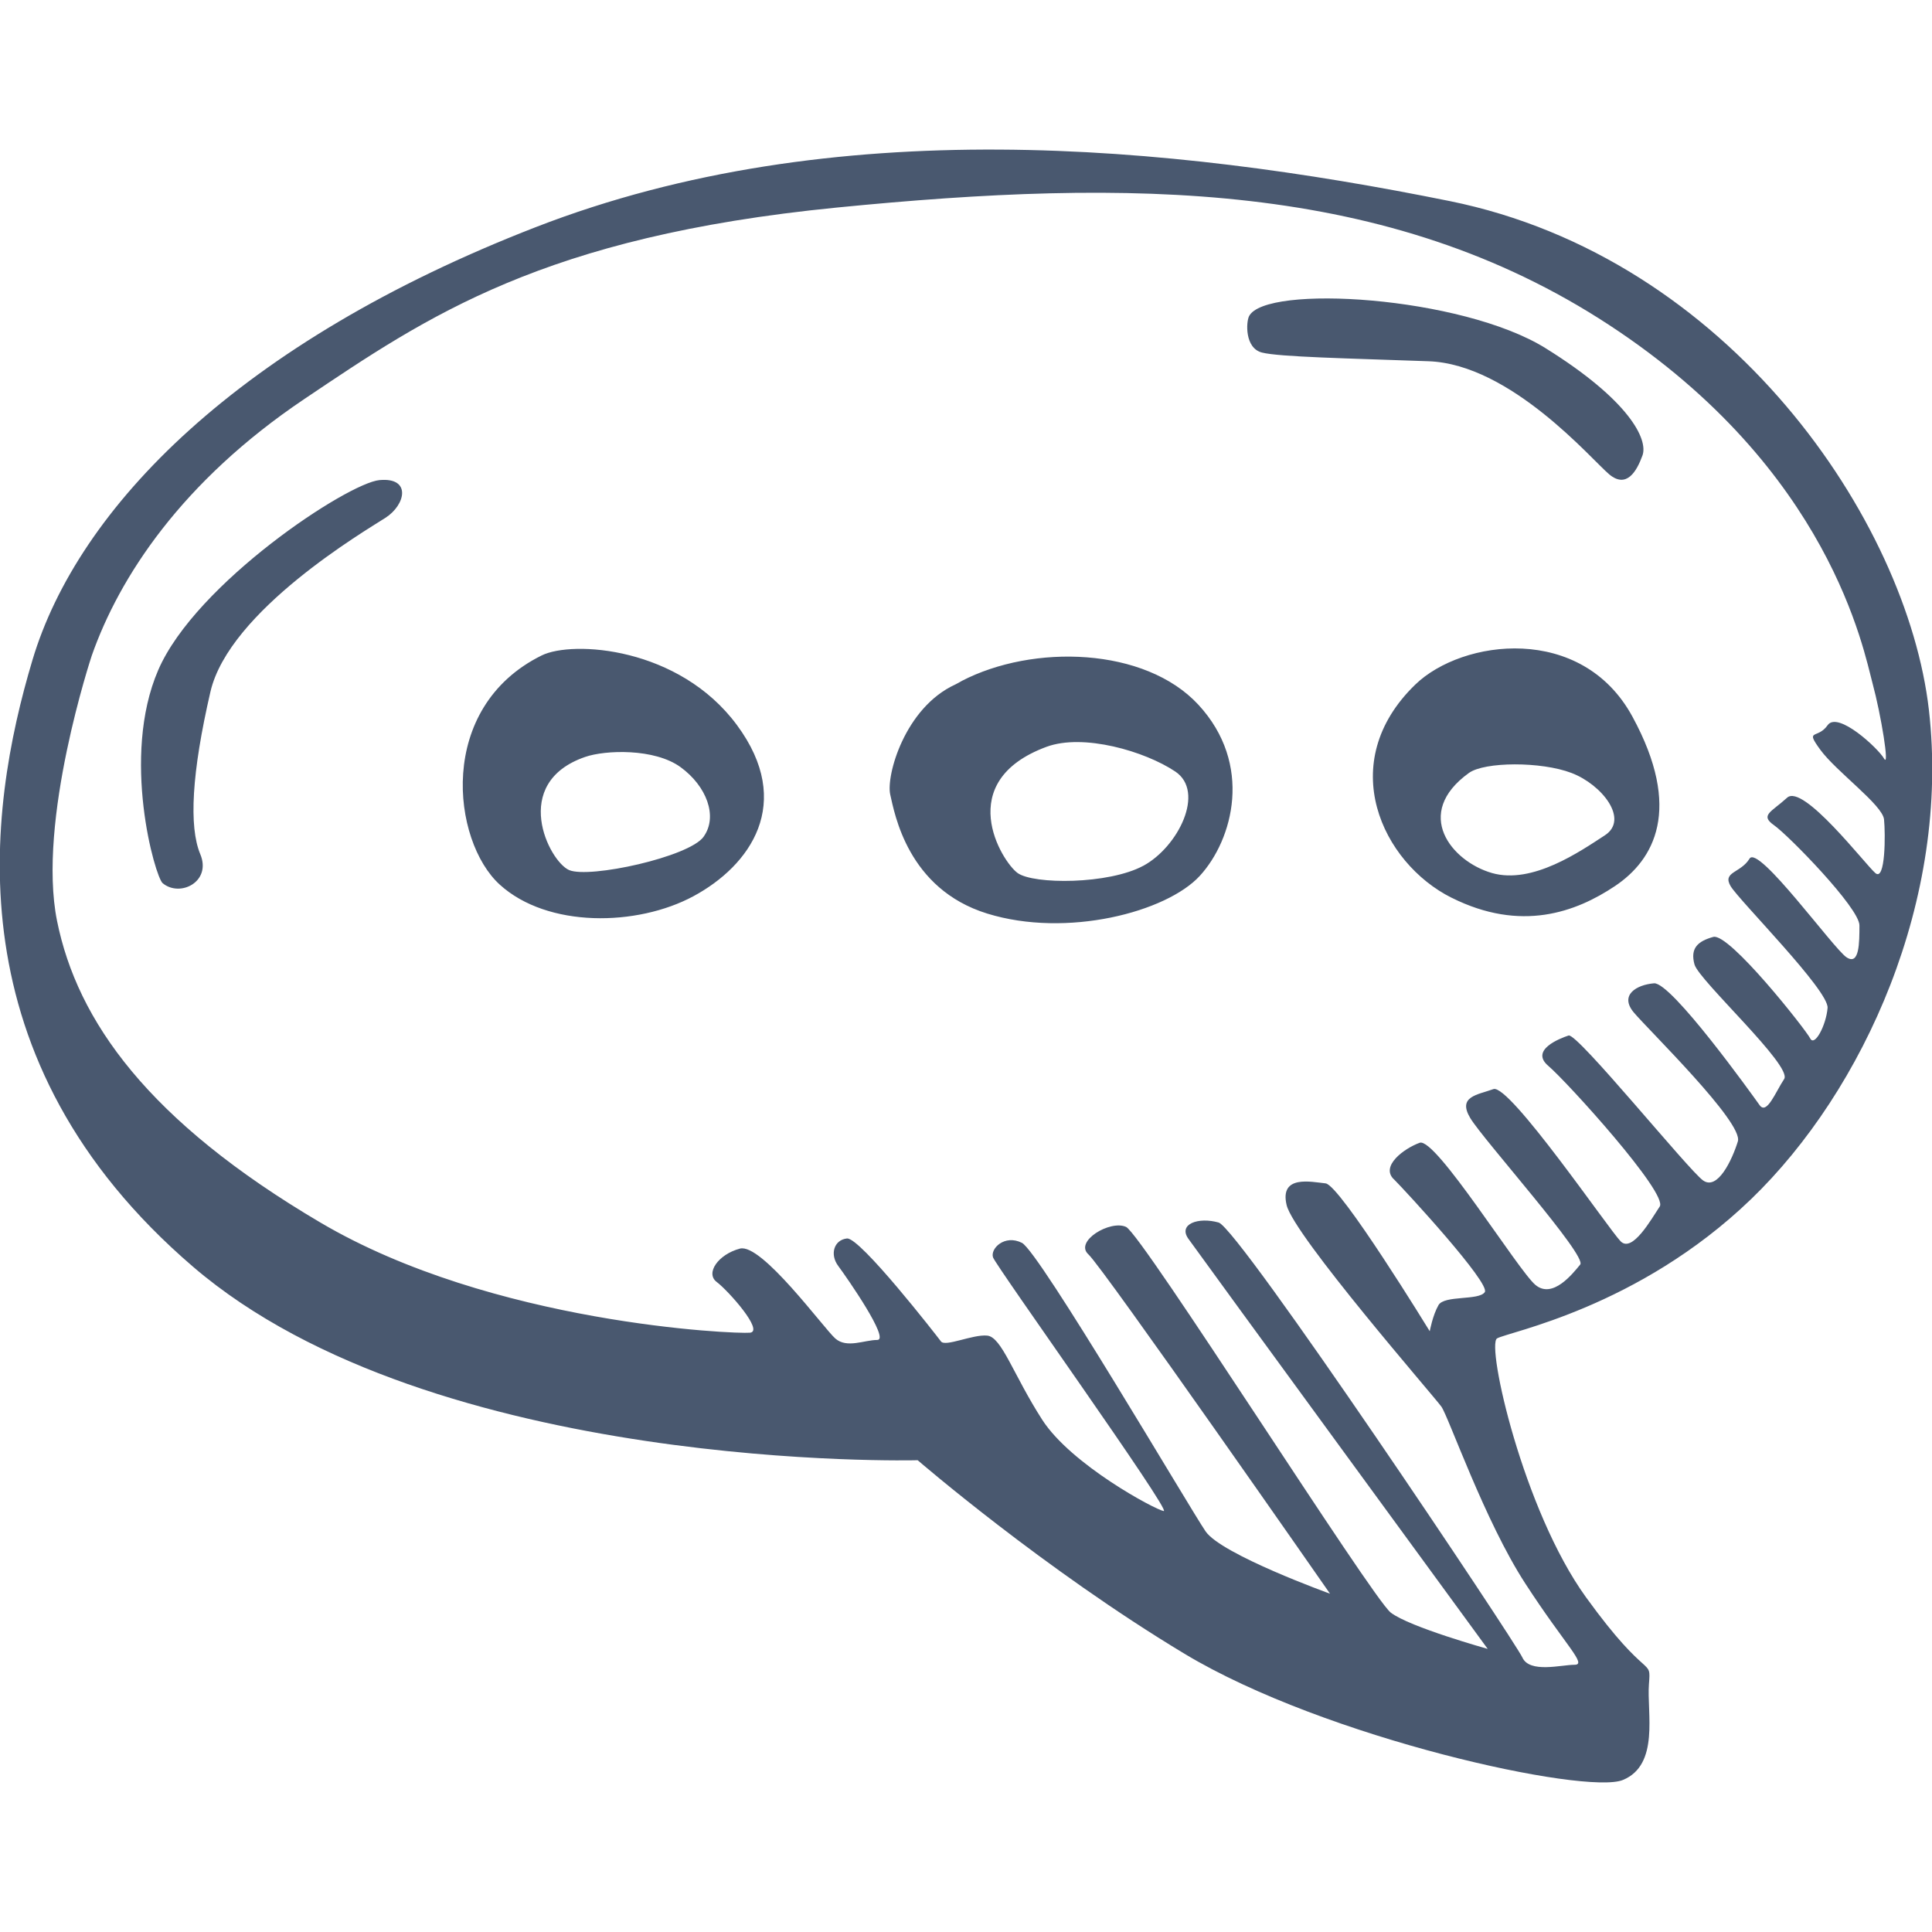<?xml version="1.0" encoding="UTF-8" standalone="no"?>
<svg
   xmlns:dc="http://purl.org/dc/elements/1.1/"
   xmlns:cc="http://creativecommons.org/ns#"
   xmlns:rdf="http://www.w3.org/1999/02/22-rdf-syntax-ns#"
   xmlns:svg="http://www.w3.org/2000/svg"
   xmlns="http://www.w3.org/2000/svg"
   xmlns:sodipodi="http://sodipodi.sourceforge.net/DTD/sodipodi-0.dtd"
   xmlns:inkscape="http://www.inkscape.org/namespaces/inkscape"
   width="256"
   height="256"
   viewBox="0 0 256 256"
   version="1.1"
   id="svg4"
   sodipodi:docname="speechbubble.svg"
   style="fill:none"
   inkscape:version="0.92.3 (2405546, 2018-03-11)">
  <defs
     id="defs8" />
  <sodipodi:namedview
     pagecolor="#ffffff"
     bordercolor="#666666"
     borderopacity="1"
     objecttolerance="10"
     gridtolerance="10"
     guidetolerance="10"
     inkscape:pageopacity="0"
     inkscape:pageshadow="2"
     inkscape:window-width="1869"
     inkscape:window-height="1136"
     id="namedview6"
     showgrid="false"
     inkscape:zoom="2.3137255"
     inkscape:cx="60"
     inkscape:cy="102.86441"
     inkscape:window-x="51"
     inkscape:window-y="27"
     inkscape:window-maximized="1"
     inkscape:current-layer="svg4" />
  <path
     d="M 232.012,158.91 C 246.964,144.502 258.459,119.139 255.589,94.068 252.708,69.002 229.136,34.127 192.045,26.634 154.956,19.141 110.393,14.81 71.003,30.092 31.613,45.374 10.339,67.275 4.306,87.441 -1.728,107.607 -6.337,140.463 25.571,167.842 c 31.908,27.378 96.024,25.644 96.024,25.644 0,0 16.684,14.412 35.369,25.652 18.685,11.239 53.189,18.731 58.079,16.717 4.889,-2.016 3.16,-8.936 3.448,-12.682 0.288,-3.746 0,0 -8.338,-11.528 -8.338,-11.528 -13.227,-33.429 -11.787,-34.298 1.44,-0.857 18.685,-4.027 33.637,-18.431 h 0.009 z m -47.345,-2.685 c 1.721,1.723 12.843,13.823 12.075,14.986 -0.768,1.15 -5.361,0.381 -6.134,1.723 -0.776,1.35 -1.16,3.462 -1.16,3.462 0,0 -11.883,-19.405 -13.803,-19.593 -1.909,-0.2 -6.122,-1.162 -5.161,2.877 0.96,4.035 19.545,25.363 20.505,26.705 0.96,1.354 5.749,15.186 11.123,23.44 5.361,8.27 8.242,10.766 6.514,10.766 -1.728,0 -5.941,1.154 -6.902,-0.962 -0.96,-2.111 -37.569,-56.869 -40.25,-57.638 -2.689,-0.761 -5.369,0.2 -4.029,2.124 1.344,1.915 39.682,54.372 39.682,54.372 0,0 -10.351,-2.885 -12.843,-4.808 -2.493,-1.923 -32.968,-50.145 -35.077,-51.107 -2.108,-0.962 -6.898,1.923 -4.981,3.646 1.92,1.735 32.008,44.956 32.008,44.956 0,0 -14.375,-5.185 -16.484,-8.254 -2.108,-3.077 -22.046,-37.083 -24.342,-38.237 -2.297,-1.154 -4.213,0.769 -3.829,1.923 0.384,1.15 23.766,33.809 22.618,33.617 -1.148,-0.192 -12.267,-6.146 -16.1,-12.101 -3.833,-5.958 -5.361,-10.954 -7.282,-11.147 -1.92,-0.192 -5.561,1.538 -6.134,0.769 -0.576,-0.769 -10.735,-13.832 -12.459,-13.639 -1.721,0.192 -2.301,2.111 -1.148,3.646 1.144,1.543 6.898,9.801 5.169,9.801 -1.721,0 -4.025,1.154 -5.561,-0.192 -1.528,-1.346 -9.77,-12.681 -12.643,-11.912 -2.881,0.769 -4.601,3.266 -3.073,4.42 1.532,1.154 6.321,6.531 4.409,6.723 -1.921,0.192 -34.117,-1.154 -56.926,-14.601 C 19.634,148.545 10.239,135.286 7.559,122.028 4.878,108.765 12.16,86.868 12.16,86.868 15.801,76.499 24.043,63.817 40.335,52.866 56.627,41.916 71.963,31.35 110.873,27.503 c 38.91,-3.839 73.026,-3.646 102.354,15.566 29.327,19.209 33.737,43.225 34.89,47.453 1.144,4.227 2.296,11.339 1.528,9.989 -0.768,-1.346 -6.133,-6.339 -7.475,-4.419 -1.34,1.923 -3.064,0.385 -0.96,3.265 2.11,2.885 8.243,7.301 8.435,9.224 0.192,1.923 0.192,8.262 -1.148,7.108 -1.344,-1.154 -9.587,-11.912 -11.696,-9.989 -2.108,1.923 -3.64,2.308 -1.72,3.654 1.912,1.346 11.303,10.951 11.303,13.262 0,2.3 0,5.377 -1.72,4.223 -1.733,-1.162 -11.7,-14.986 -12.844,-13.062 -1.161,1.923 -3.642,1.723 -2.501,3.646 1.148,1.923 13.036,13.823 12.844,16.135 -0.192,2.304 -1.722,5.189 -2.302,4.035 -0.576,-1.15 -10.733,-14.024 -12.841,-13.447 -2.108,0.577 -3.071,1.539 -2.492,3.646 0.576,2.115 13.033,13.451 11.881,15.186 -1.148,1.723 -2.3,4.8 -3.256,3.454 -0.96,-1.346 -11.691,-16.332 -13.992,-16.139 -2.305,0.192 -4.601,1.539 -2.689,3.846 1.92,2.3 14.563,14.597 13.804,17.097 -0.772,2.492 -2.689,6.531 -4.601,5.185 -1.92,-1.346 -16.685,-19.593 -17.829,-19.212 -1.148,0.381 -5.173,1.923 -2.681,4.031 2.489,2.115 15.903,16.909 14.755,18.632 -1.148,1.735 -3.64,6.15 -5.172,4.616 -1.533,-1.538 -14.764,-20.943 -16.868,-20.174 -2.104,0.761 -4.789,0.962 -3.061,3.839 1.728,2.877 15.524,18.255 14.564,19.409 -0.96,1.162 -3.641,4.616 -5.937,2.692 -2.297,-1.923 -13.223,-19.593 -15.332,-18.832 -2.121,0.777 -5.181,3.085 -3.457,4.808 l 0.008,-0.009 z M 50.298,63.613 c -4.213,0.385 -24.338,13.639 -29.327,25.163 -4.989,11.524 -0.408,27.423 0.58,28.248 2.3,1.923 6.522,-0.192 4.985,-3.846 -1.52,-3.646 -1.14,-10.754 1.348,-21.517 2.493,-10.754 20.509,-21.324 23.194,-23.051 2.681,-1.723 3.449,-5.377 -0.768,-4.997 h -0.008 z M 213.226,62.851 c 2.302,1.923 3.642,-0.389 4.41,-2.5 0.768,-2.115 -1.722,-7.3 -12.844,-14.216 -11.123,-6.916 -37.169,-8.494 -39.29,-4.227 -0.388,0.769 -0.58,4.227 1.721,4.808 2.3,0.581 11.123,0.761 22.046,1.15 10.923,0.377 21.657,13.062 23.958,14.985 z M 71.771,86.852 c -13.991,6.916 -11.883,24.594 -5.561,30.356 6.33,5.77 18.213,5.57 25.686,1.538 7.482,-4.035 13.419,-12.301 5.753,-22.67 -7.67,-10.378 -21.794,-11.243 -25.879,-9.224 z M 93.236,110.869 c -1.92,2.685 -15.144,5.57 -17.825,4.42 -2.681,-1.162 -7.858,-11.532 2.109,-14.986 2.693,-0.938 9.202,-1.162 12.651,1.342 3.449,2.504 4.985,6.531 3.065,9.216 z M 127.421,90.242 c -0.28,0.148 -0.544,0.321 -0.832,0.453 -6.71,3.073 -9.202,12.1 -8.626,14.601 0.576,2.496 2.301,12.489 12.843,15.755 10.543,3.266 23.766,-0.192 28.175,-4.996 4.409,-4.808 7.094,-14.797 -0.192,-22.678 -7.07,-7.641 -21.918,-8.054 -31.368,-3.141 z m 24.086,24.47 c -4.601,2.496 -14.564,2.496 -16.676,0.962 -2.108,-1.538 -8.626,-12.101 3.833,-16.716 4.893,-1.803 13.035,0.581 17.06,3.269 4.025,2.693 0.384,9.993 -4.217,12.489 z m 40.826,4.235 c 9.202,4.608 16.484,1.923 21.658,-1.538 5.172,-3.458 9.009,-10.177 2.3,-22.478 -6.71,-12.301 -22.51,-10.257 -28.752,-4.227 -10.731,10.378 -4.401,23.64 4.793,28.248 z m 2.301,-16.524 c 2.088,-1.502 9.582,-1.538 13.603,0 4.029,1.539 7.671,6.147 4.413,8.262 -3.257,2.116 -9.582,6.531 -14.952,4.997 -5.361,-1.539 -10.531,-7.877 -3.057,-13.263 z"
     id="path2"
     inkscape:connector-curvature="0"
     style="fill:#49586f;stroke-width:2.134" />
</svg>
